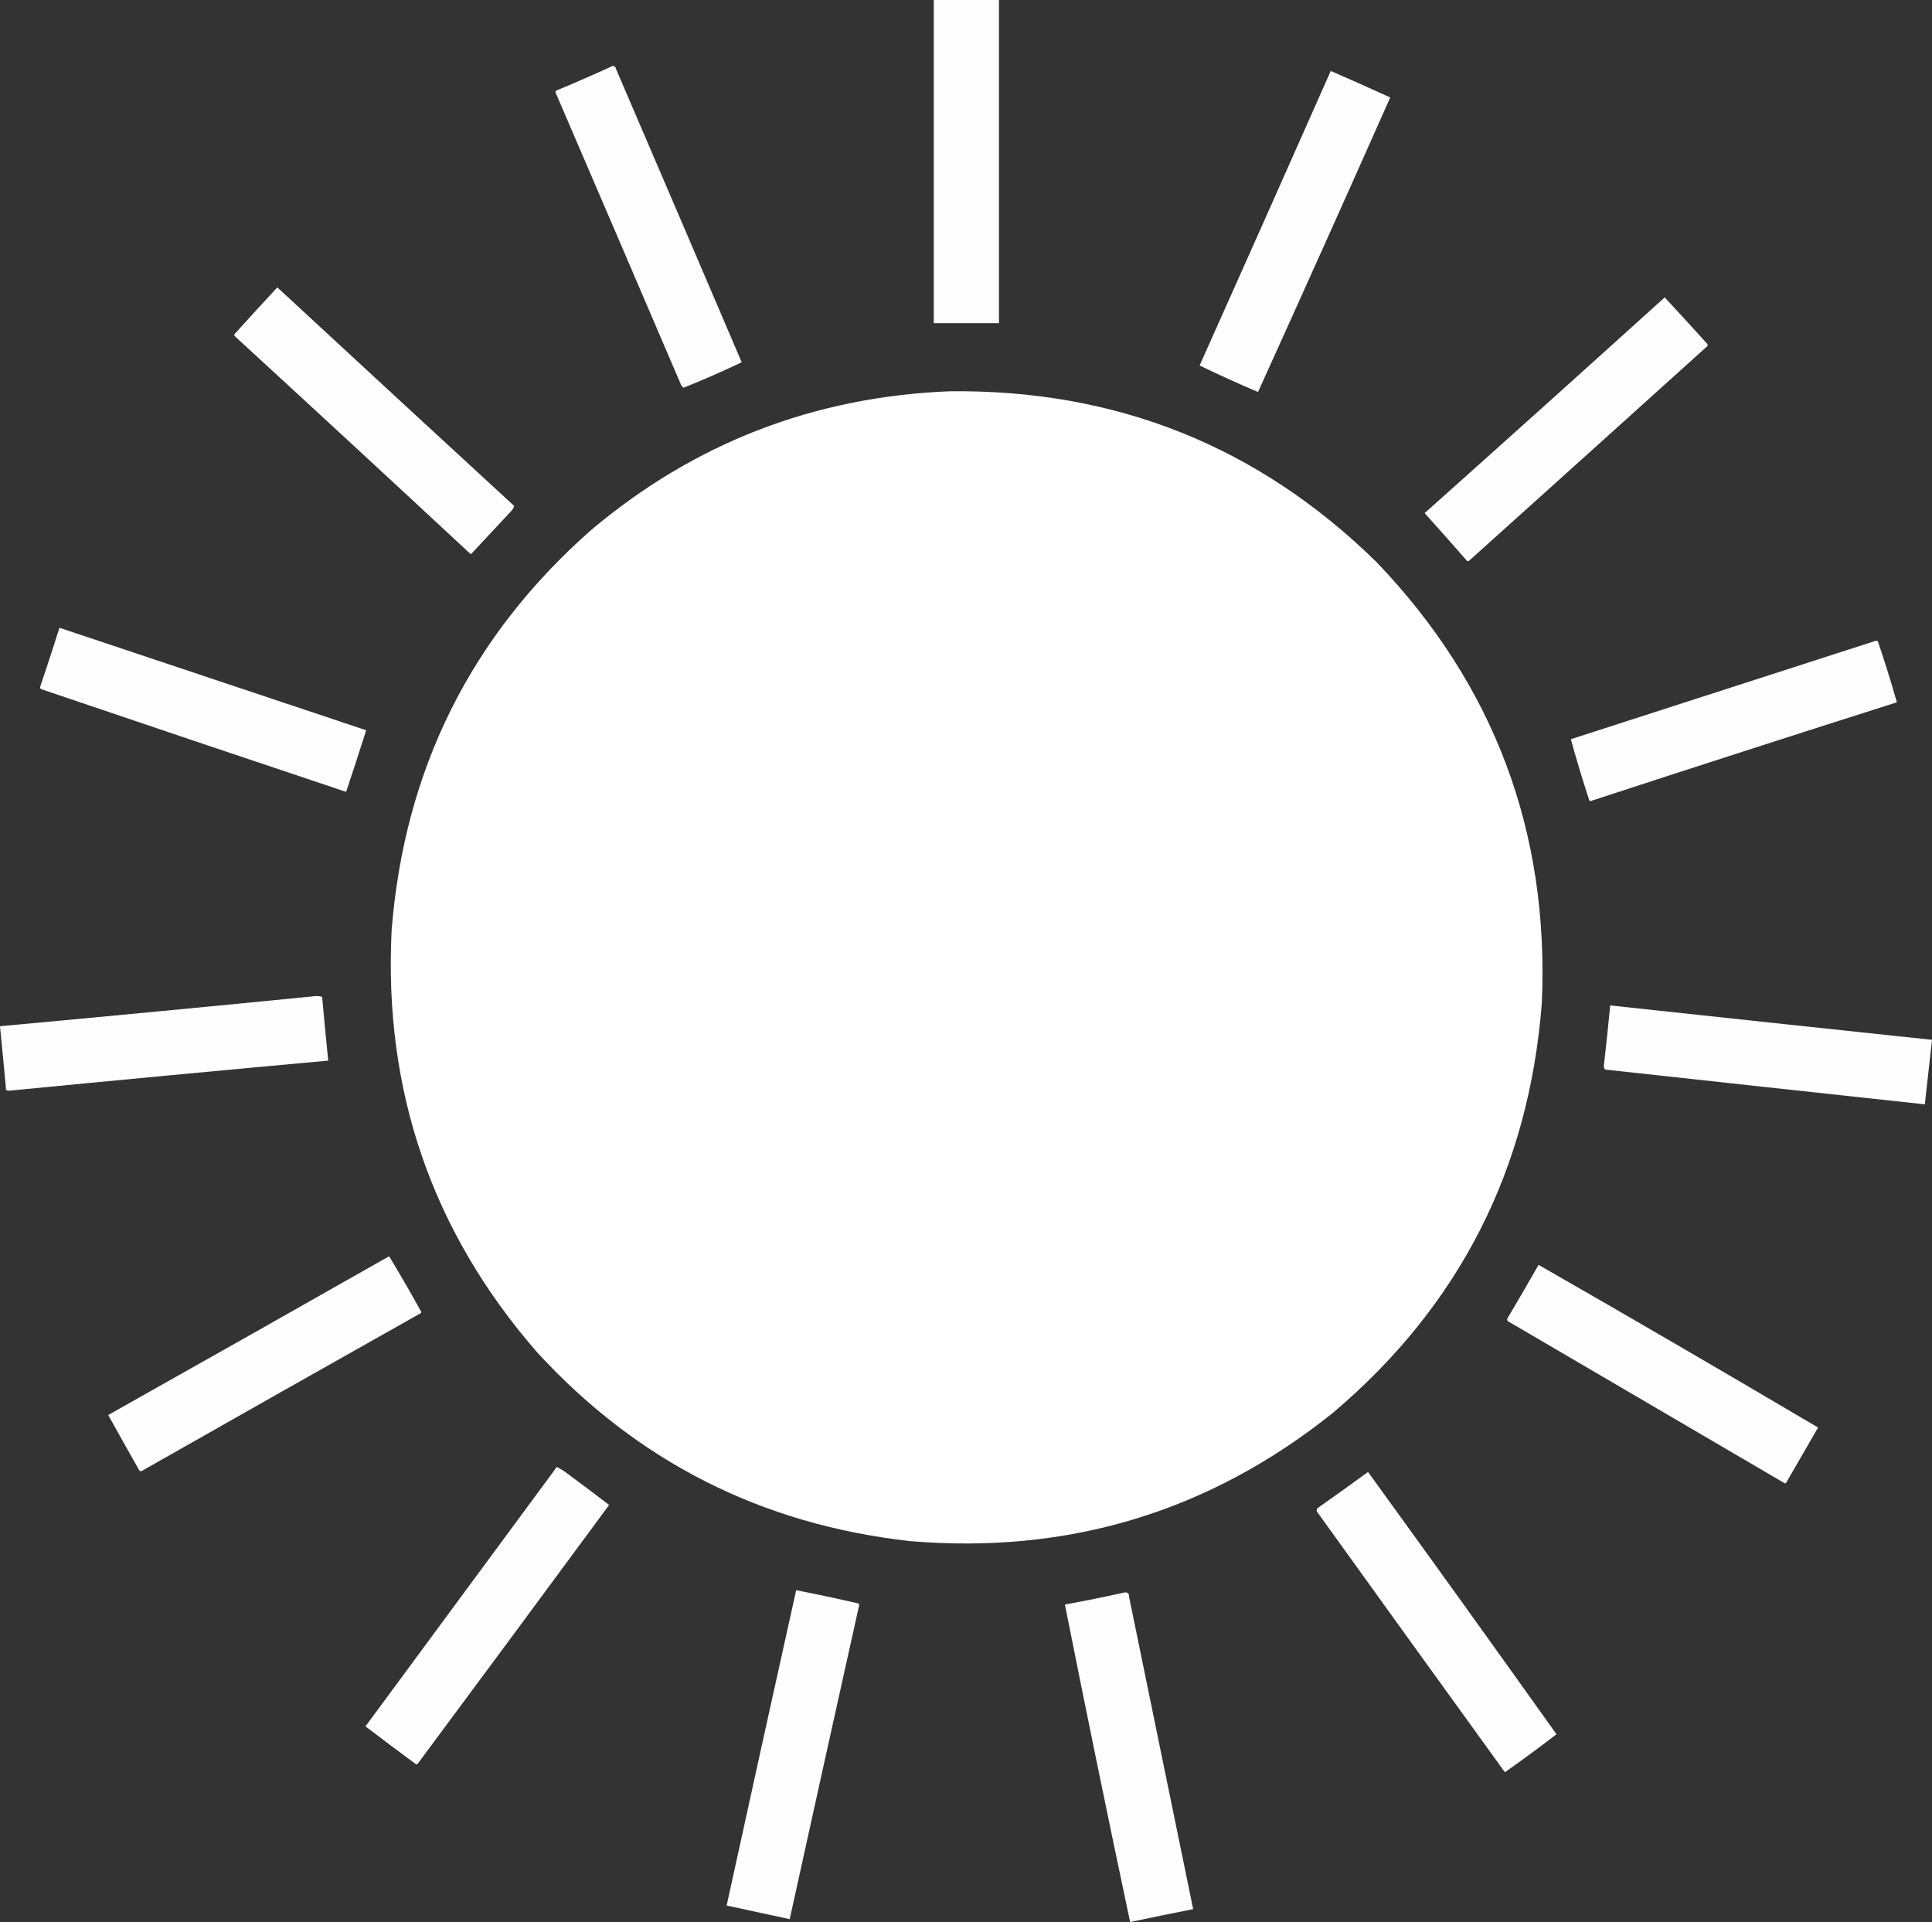 <svg xmlns="http://www.w3.org/2000/svg" xmlns:xlink="http://www.w3.org/1999/xlink" version="1.1" style="shape-rendering:geometricPrecision; text-rendering:geometricPrecision; image-rendering:optimizeQuality; fill-rule:evenodd; clip-rule:evenodd" viewBox="651.5 658.5 2696 2682">
<rect x="651.5" y="658.5" width="2696" height="2682" fill="#333333" stroke="none"/>
<g><path style="opacity:0.987" fill="#ffffff" d="M 1954.5,658.5 C 1984.83,658.5 2015.17,658.5 2045.5,658.5C 2045.5,808.833 2045.5,959.167 2045.5,1109.5C 2015.17,1109.5 1984.83,1109.5 1954.5,1109.5C 1954.5,959.167 1954.5,808.833 1954.5,658.5 Z"/></g>
<g><path style="opacity:0.991" fill="#ffffff" d="M 1506.5,750.5 C 1509.05,750.561 1510.55,751.894 1511,754.5C 1569.64,890.942 1628.14,1027.44 1686.5,1164C 1659.97,1176.69 1632.97,1188.52 1605.5,1199.5C 1603.29,1198.12 1601.79,1196.12 1601,1193.5C 1542.97,1057.94 1484.8,922.442 1426.5,787C 1426.64,786.228 1426.98,785.561 1427.5,785C 1454.14,773.962 1480.47,762.462 1506.5,750.5 Z"/></g>
<g><path style="opacity:0.991" fill="#ffffff" d="M 2508.5,757.5 C 2536.29,769.564 2563.96,781.897 2591.5,794.5C 2530.5,931.825 2469,1068.82 2407,1205.5C 2379.43,1193.82 2352.27,1181.49 2325.5,1168.5C 2386.79,1031.59 2447.79,894.586 2508.5,757.5 Z"/></g>
<g><path style="opacity:0.991" fill="#ffffff" d="M 1038.5,1059.5 C 1148.5,1161.33 1258.66,1263 1369,1364.5C 1368.25,1366.98 1366.92,1369.31 1365,1371.5C 1346.5,1391.33 1328,1411.17 1309.5,1431C 1308.83,1431.67 1308.17,1431.67 1307.5,1431C 1198.3,1329.47 1088.8,1228.3 979,1127.5C 978.333,1126.5 978.333,1125.5 979,1124.5C 998.671,1102.66 1018.5,1081 1038.5,1059.5 Z"/></g>
<g><path style="opacity:0.991" fill="#ffffff" d="M 2974.5,1073.5 C 2994.47,1094.97 3014.3,1116.64 3034,1138.5C 3034.67,1139.5 3034.67,1140.5 3034,1141.5C 2923.26,1241.45 2812.43,1341.28 2701.5,1441C 2700.5,1441.67 2699.5,1441.67 2698.5,1441C 2679.02,1418.68 2659.35,1396.52 2639.5,1374.5C 2751.51,1274.49 2863.18,1174.15 2974.5,1073.5 Z"/></g>
<g><path style="opacity:0.999" fill="#ffffff" d="M 1976.5,1204.5 C 2209.23,1201.75 2408.06,1281.42 2573,1443.5C 2736.97,1615 2813.64,1820 2803,2058.5C 2785.01,2290.33 2687.84,2480.83 2511.5,2630C 2339.3,2767.94 2142.63,2827.61 1921.5,2809C 1714.45,2785.9 1540.95,2698.06 1401,2545.5C 1254.44,2377.17 1186.77,2180.84 1198,1956.5C 1215.81,1732.04 1308.65,1545.87 1476.5,1398C 1620.62,1276.66 1787.29,1212.16 1976.5,1204.5 Z"/></g>
<g><path style="opacity:0.992" fill="#ffffff" d="M 734.5,1534.5 C 877.15,1582.16 1019.82,1629.83 1162.5,1677.5C 1153.36,1706.24 1144.03,1734.91 1134.5,1763.5C 992.424,1715.97 850.424,1668.14 708.5,1620C 707.446,1618.61 707.28,1617.11 708,1615.5C 717.142,1588.57 725.975,1561.57 734.5,1534.5 Z"/></g>
<g><path style="opacity:0.992" fill="#ffffff" d="M 3269.5,1552.5 C 3270.5,1552.41 3271.33,1552.75 3272,1553.5C 3281.55,1581.65 3290.39,1609.99 3298.5,1638.5C 3155.66,1683.89 3012.99,1729.89 2870.5,1776.5C 2869.81,1775.97 2869.31,1775.31 2869,1774.5C 2859.75,1746.27 2851.25,1718.1 2843.5,1690C 2985.64,1644.23 3127.64,1598.4 3269.5,1552.5 Z"/></g>
<g><path style="opacity:0.993" fill="#ffffff" d="M 1091.5,2048.5 C 1094.78,2048.22 1097.94,2048.55 1101,2049.5C 1103.7,2079.19 1106.54,2108.86 1109.5,2138.5C 960.963,2152.05 812.463,2166.05 664,2180.5C 662.564,2180.44 661.231,2180.11 660,2179.5C 657.297,2149.81 654.464,2120.14 651.5,2090.5C 798.361,2077.01 945.027,2063.01 1091.5,2048.5 Z"/></g>
<g><path style="opacity:0.993" fill="#ffffff" d="M 2898.5,2061.5 C 3048.15,2077.65 3197.82,2093.65 3347.5,2109.5C 3344.17,2139.5 3340.83,2169.5 3337.5,2199.5C 3188.83,2183.44 3040.16,2167.28 2891.5,2151C 2890.32,2149.82 2889.65,2148.32 2889.5,2146.5C 2892.72,2118.18 2895.72,2089.85 2898.5,2061.5 Z"/></g>
<g><path style="opacity:0.991" fill="#ffffff" d="M 1194.5,2411.5 C 1209.81,2436.78 1224.65,2462.44 1239,2488.5C 1239.62,2489.45 1239.45,2490.28 1238.5,2491C 1108.67,2564.08 979.004,2637.41 849.5,2711C 848.216,2711.68 847.049,2711.52 846,2710.5C 831.373,2684.75 816.873,2658.91 802.5,2633C 933.391,2559.39 1064.06,2485.56 1194.5,2411.5 Z"/></g>
<g><path style="opacity:0.991" fill="#ffffff" d="M 2798.5,2423.5 C 2928.96,2498.27 3058.96,2573.94 3188.5,2650.5C 3173.67,2676.17 3158.83,2701.83 3144,2727.5C 3143.28,2728.45 3142.45,2728.62 3141.5,2728C 3012.83,2652.67 2884.17,2577.33 2755.5,2502C 2754.33,2500.13 2754.49,2498.3 2756,2496.5C 2770.42,2472.26 2784.59,2447.93 2798.5,2423.5 Z"/></g>
<g><path style="opacity:0.991" fill="#ffffff" d="M 1428.5,2705.5 C 1432.26,2707.41 1435.93,2709.58 1439.5,2712C 1460.33,2727.34 1481,2742.84 1501.5,2758.5C 1412.74,2879.01 1323.74,2999.34 1234.5,3119.5C 1233.64,3120.58 1232.64,3120.75 1231.5,3120C 1208,3102.66 1184.67,3085.16 1161.5,3067.5C 1250.51,2946.8 1339.51,2826.14 1428.5,2705.5 Z"/></g>
<g><path style="opacity:0.991" fill="#ffffff" d="M 2560.5,2712.5 C 2648.64,2834.08 2736.3,2956.08 2823.5,3078.5C 2799.89,3096.64 2775.89,3114.31 2751.5,3131.5C 2663.84,3010.33 2576.34,2889 2489,2767.5C 2488.37,2765.1 2489.2,2763.26 2491.5,2762C 2514.68,2745.64 2537.68,2729.14 2560.5,2712.5 Z"/></g>
<g><path style="opacity:0.992" fill="#ffffff" d="M 1762.5,2877.5 C 1791.58,2883.19 1820.58,2889.35 1849.5,2896C 1850.02,2896.56 1850.36,2897.23 1850.5,2898C 1817.97,3044.14 1785.64,3190.3 1753.5,3336.5C 1724.17,3330.17 1694.83,3323.83 1665.5,3317.5C 1697.58,3170.77 1729.91,3024.11 1762.5,2877.5 Z"/></g>
<g><path style="opacity:0.992" fill="#ffffff" d="M 2221.5,2880.5 C 2225.35,2880.49 2227.19,2882.49 2227,2886.5C 2256.9,3031.83 2286.73,3177.17 2316.5,3322.5C 2287.14,3328.37 2257.81,3334.37 2228.5,3340.5C 2197.27,3193.02 2166.94,3045.36 2137.5,2897.5C 2165.72,2892.32 2193.72,2886.66 2221.5,2880.5 Z"/></g>
</svg>